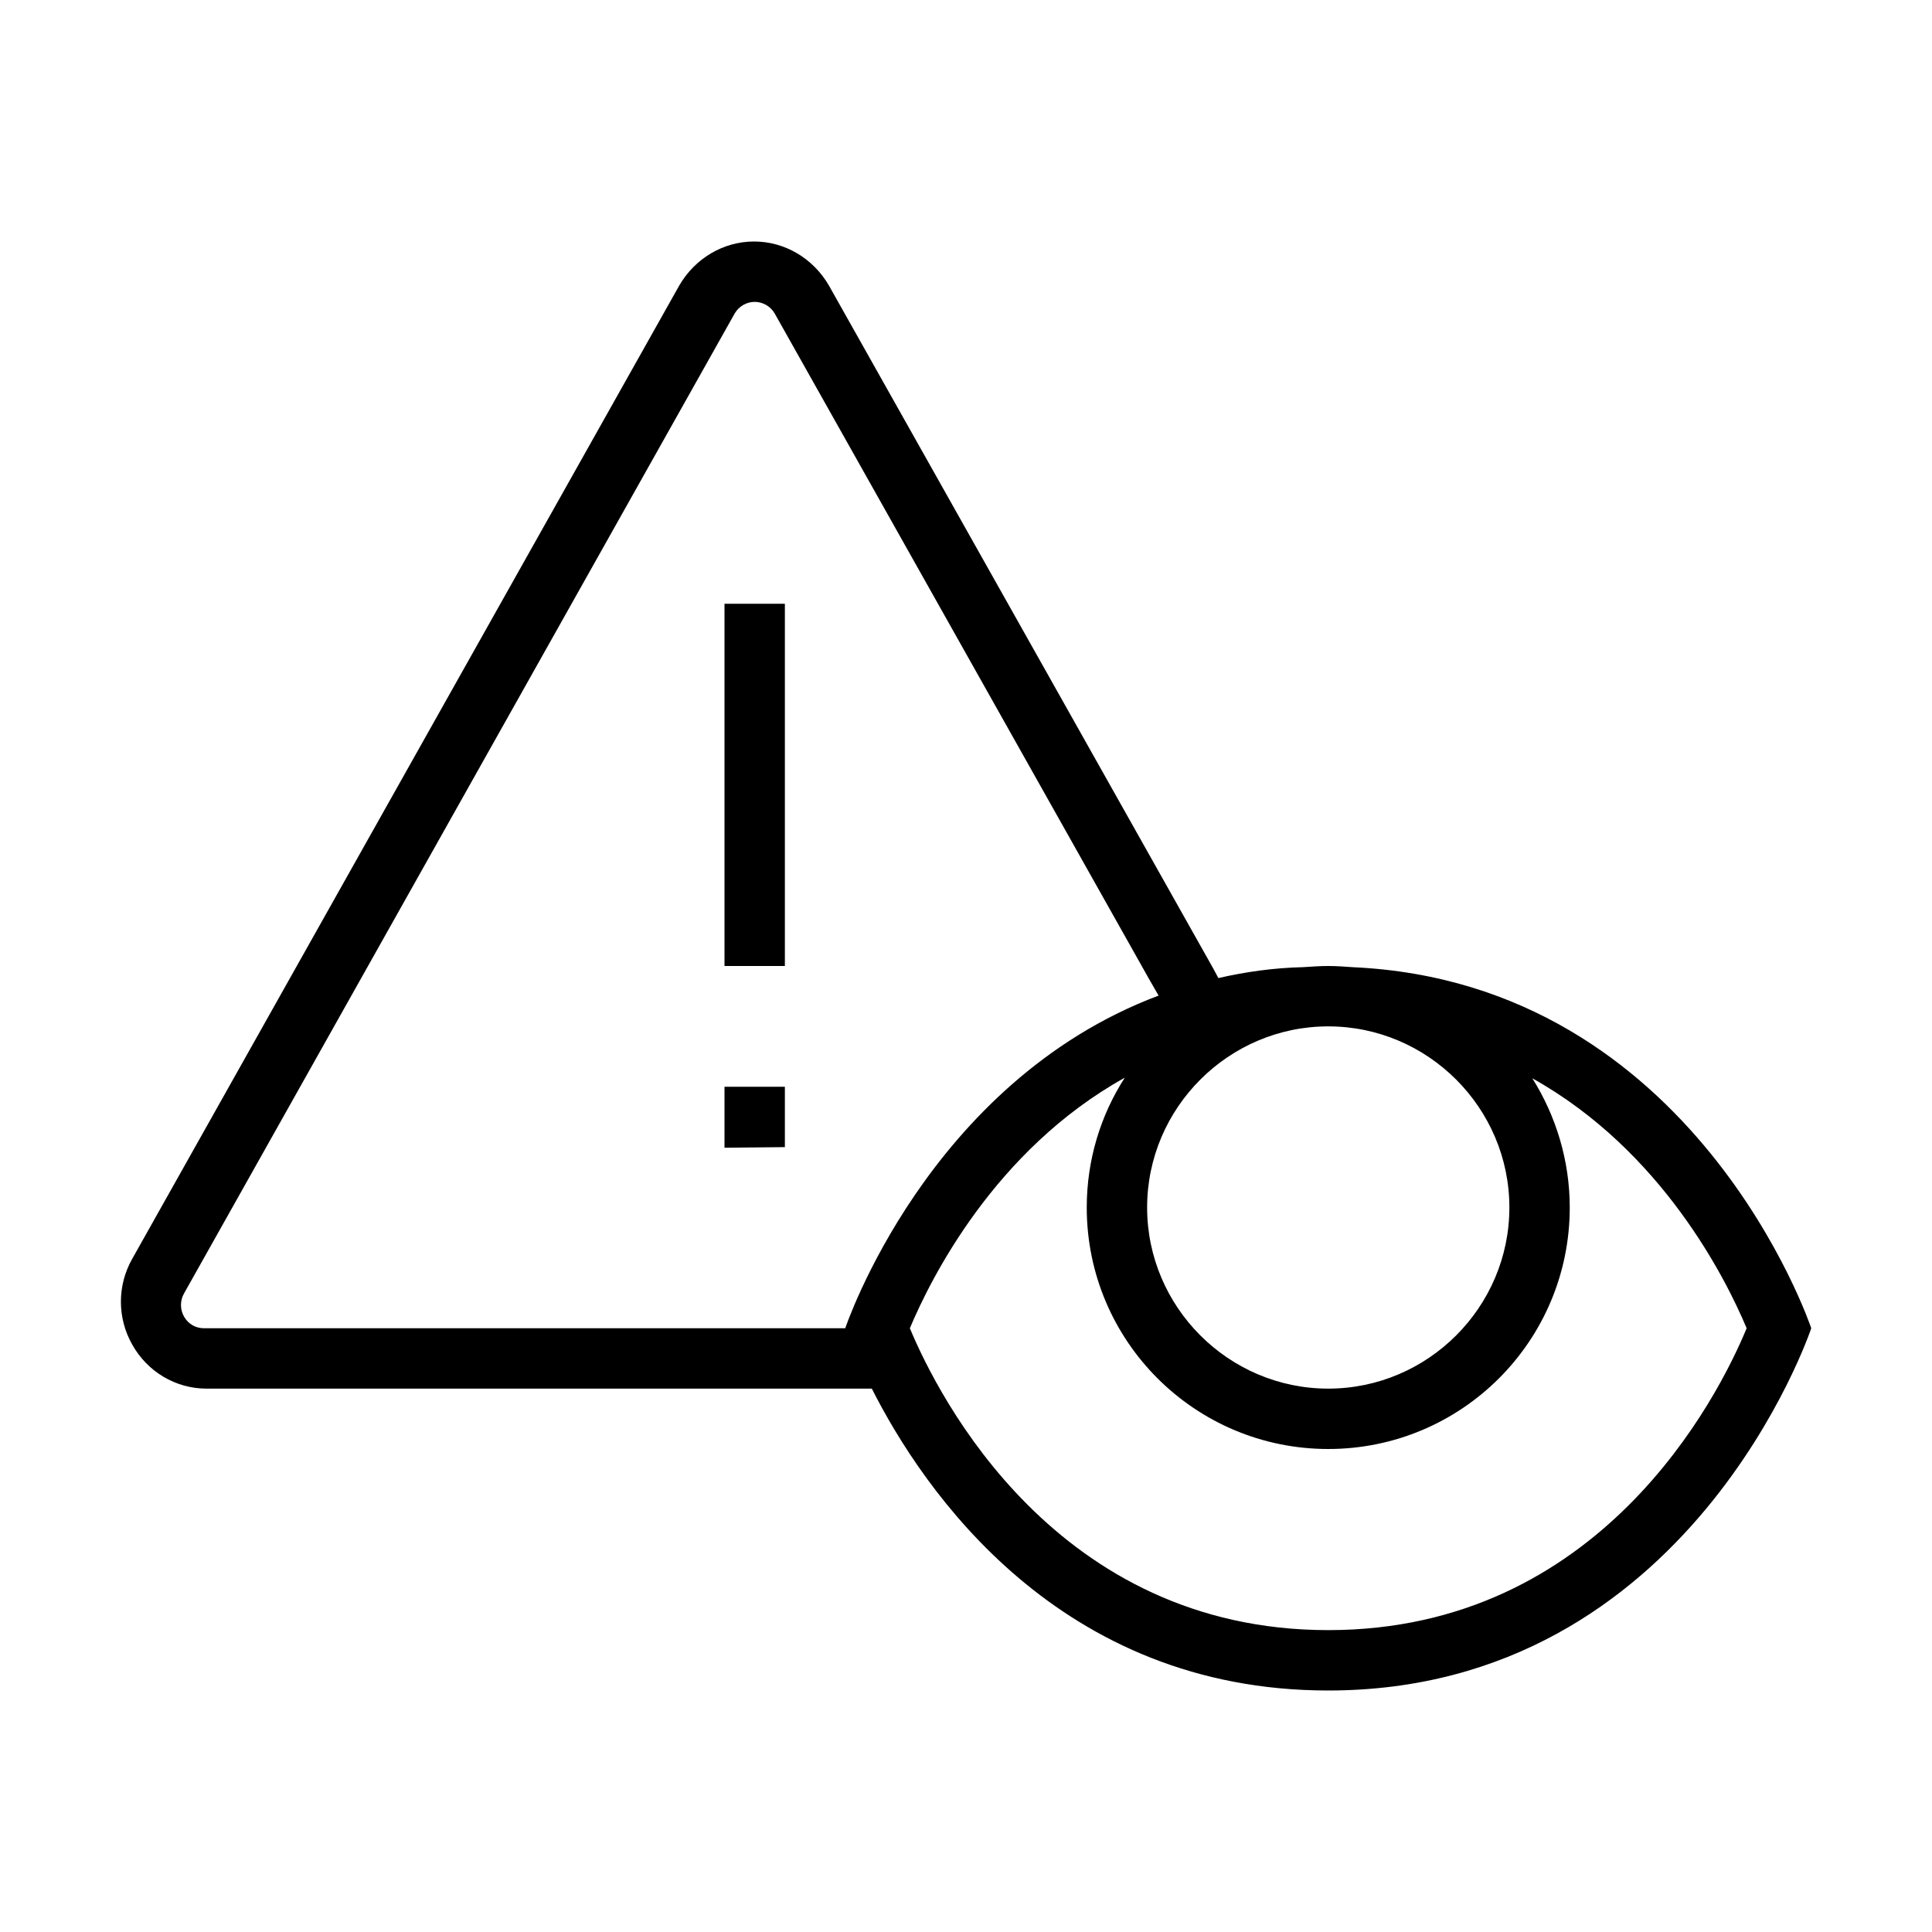 <svg xmlns="http://www.w3.org/2000/svg" xmlns:xlink="http://www.w3.org/1999/xlink" version="1.1"  x="0px" y="0px" width="32" height="32" viewBox="0 0 32 32" style="enable-background:new 0 0 32 32;" xml:space="preserve" preserveAspectRatio="none" viewbox="0 0 32 32">
<path d="M12,18h1v1l-1,0.01V18z M12,16h1v-6h-1V16z M30,22c0,0-2,6-8,6c-4.45,0-6.7-3.3-7.56-5H3.42c-0.51,0-0.98-0.28-1.23-0.73  c-0.25-0.439-0.25-0.979,0-1.42l9.06-16.12C11.51,4.28,11.98,4,12.49,4c0.51,0,0.98,0.28,1.24,0.73l6.37,11.32l0.08,0.15  c0.44-0.101,0.91-0.17,1.41-0.181C21.73,16.01,21.86,16,22,16s0.27,0.01,0.41,0.02C28.09,16.28,30,22,30,22z M19,20  c0,1.65,1.35,3,3,3s3-1.35,3-3s-1.35-3-3-3S19,18.35,19,20z M19.19,16.49l-0.15-0.26L12.83,5.19C12.76,5.07,12.63,5,12.5,5  s-0.26,0.07-0.33,0.19L3.05,21.42c-0.07,0.12-0.07,0.271,0,0.39C3.12,21.93,3.24,22,3.38,22H14C14,22,15.36,17.93,19.19,16.49z   M28.93,22c-0.34-0.81-1.399-2.94-3.55-4.14C25.77,18.48,26,19.22,26,20c0,2.21-1.79,4-4,4s-4-1.79-4-4c0-0.79,0.23-1.53,0.63-2.15  c-2.16,1.2-3.22,3.341-3.56,4.15c0.48,1.15,2.43,5,6.93,5S28.45,23.16,28.93,22z"></path>
</svg>